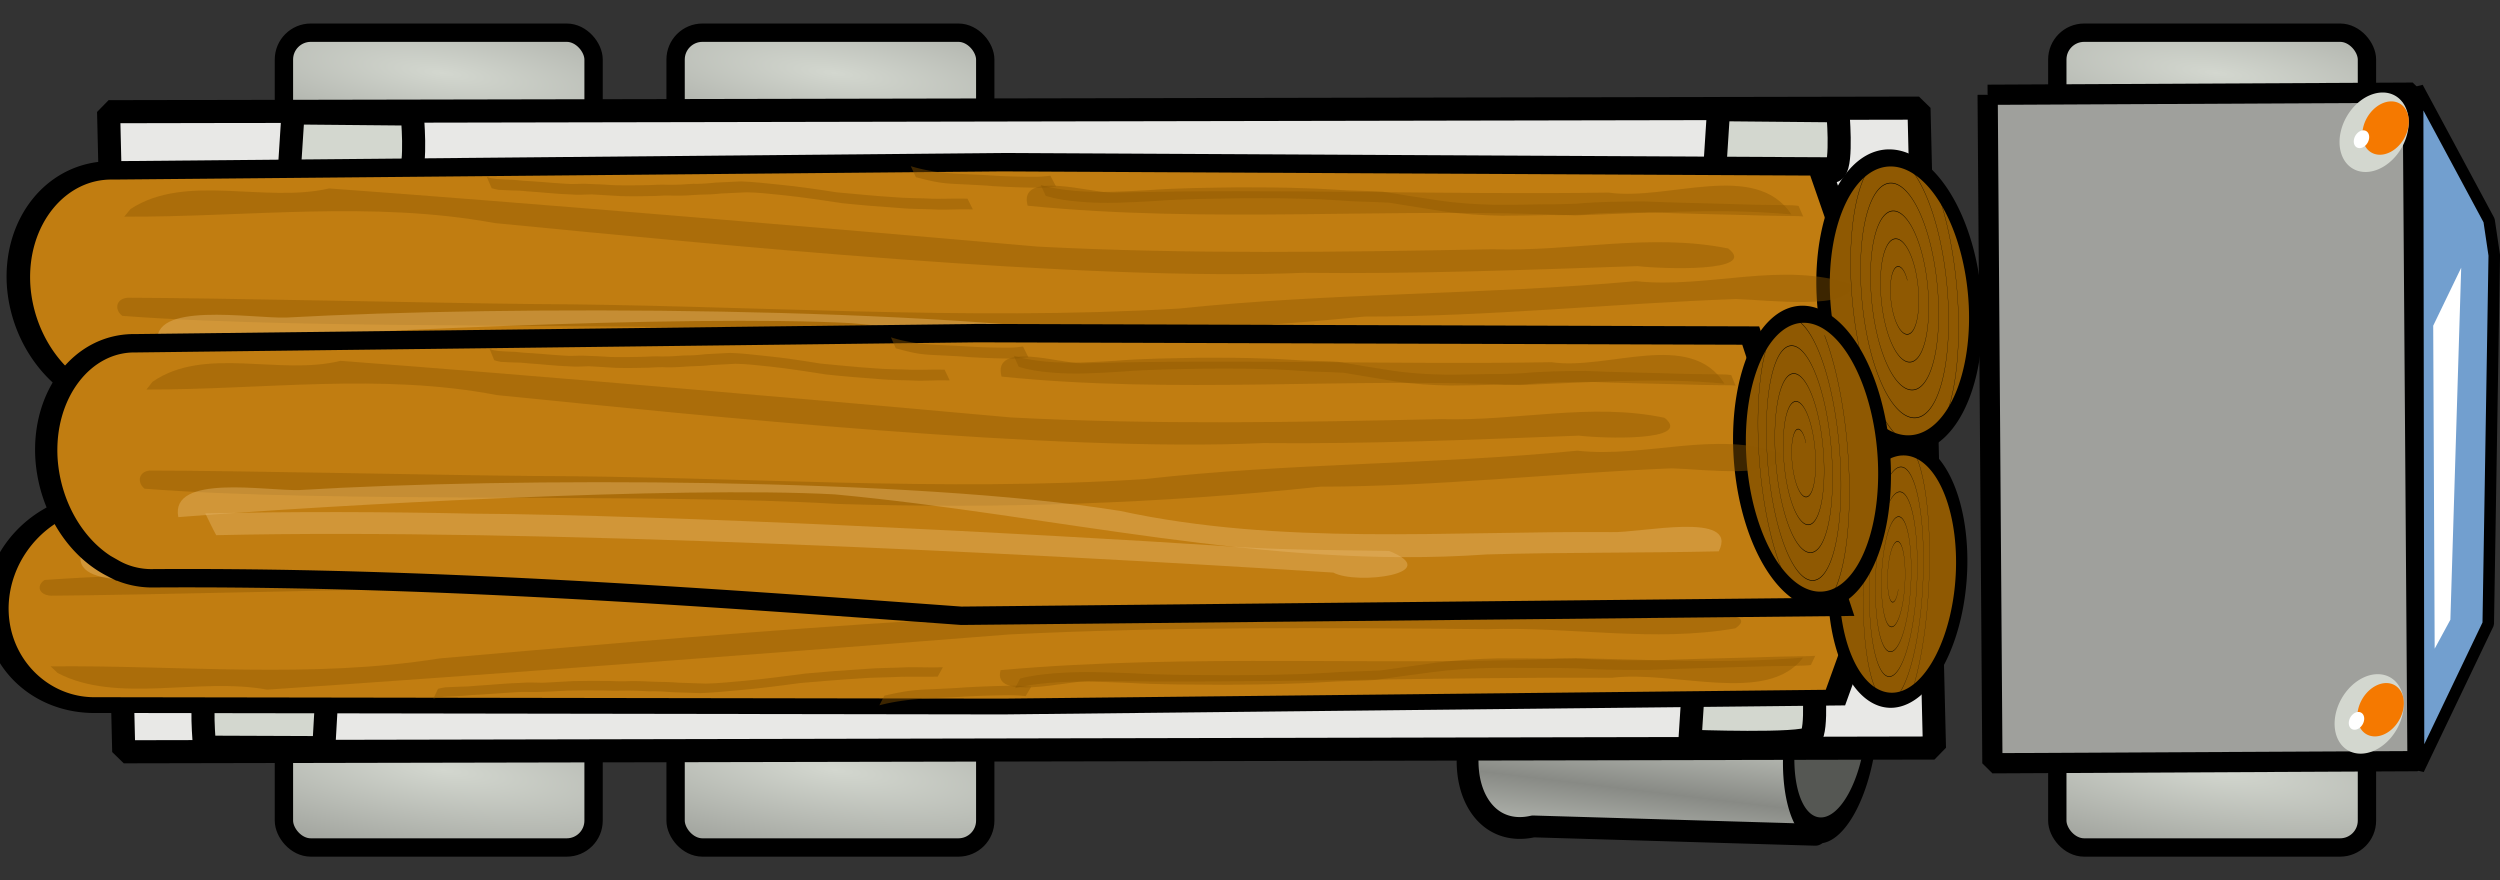 <!--Created with Inkscape (http://www.inkscape.org/)--><svg xmlns:dc="http://purl.org/dc/elements/1.1/" xmlns:cc="http://creativecommons.org/ns#" xmlns:rdf="http://www.w3.org/1999/02/22-rdf-syntax-ns#" xmlns="http://www.w3.org/2000/svg" xmlns:xlink="http://www.w3.org/1999/xlink" xmlns:sodipodi="http://sodipodi.sourceforge.net/DTD/sodipodi-0.dtd" xmlns:inkscape="http://www.inkscape.org/namespaces/inkscape" width="53.157" height="18.715" inkscape:version="0.91 r13725" sodipodi:docname="truck3.svg"><rect width="100%" height="100%" fill="#333333" stroke="none"/><defs><radialGradient r="5.93" fy="29.894" fx="351.028" cy="29.894" cx="351.028" gradientTransform="matrix(2.025 .257 -.063 .493 -526.357 557.281)" gradientUnits="userSpaceOnUse" id="h" xlink:href="#a" inkscape:collect="always"/><radialGradient r="5.93" fy="29.894" fx="351.028" cy="29.894" cx="351.028" gradientTransform="matrix(2.025 .257 -.063 .493 -526.357 542.465)" gradientUnits="userSpaceOnUse" id="g" xlink:href="#a" inkscape:collect="always"/><radialGradient r="5.93" fy="29.894" fx="351.028" cy="29.894" cx="351.028" gradientTransform="matrix(2.025 .257 -.063 .493 -534.685 557.281)" gradientUnits="userSpaceOnUse" id="f" xlink:href="#a" inkscape:collect="always"/><radialGradient r="5.93" fy="29.894" fx="351.028" cy="29.894" cx="351.028" gradientTransform="matrix(2.025 .257 -.063 .493 -534.685 542.465)" gradientUnits="userSpaceOnUse" id="e" xlink:href="#a" inkscape:collect="always"/><radialGradient r="5.93" fy="29.894" fx="351.028" cy="29.894" cx="351.028" gradientTransform="matrix(2.025 .257 -.063 .493 -496.979 542.465)" gradientUnits="userSpaceOnUse" id="d" xlink:href="#a" inkscape:collect="always"/><radialGradient r="5.93" fy="29.894" fx="351.028" cy="29.894" cx="351.028" gradientTransform="matrix(2.025 .257 -.063 .493 -496.978 557.281)" gradientUnits="userSpaceOnUse" id="c" xlink:href="#a" inkscape:collect="always"/><linearGradient id="a" inkscape:collect="always"><stop style="stop-color:#d3d7cf" offset="0"/><stop style="stop-color:#888a85" offset="1"/></linearGradient><linearGradient y2="430.68" x2="5.303" y1="428.96" x1="6.522" spreadMethod="reflect" gradientTransform="matrix(.833 -.43 .445 .803 3.435 319.09)" gradientUnits="userSpaceOnUse" id="b" xlink:href="#a" inkscape:collect="always"/></defs><sodipodi:namedview pagecolor="#ffffff" bordercolor="#666666" borderopacity="1.0" inkscape:pageopacity="0.0" inkscape:pageshadow="2" inkscape:zoom="11.2" inkscape:cx="30.987417" inkscape:cy="13.727748" inkscape:document-units="px" inkscape:current-layer="layer1" showgrid="false" fit-margin-top="0.5" fit-margin-left="0" fit-margin-right="0" fit-margin-bottom="0.5" borderlayer="true" inkscape:window-width="1440" inkscape:window-height="807" inkscape:window-x="0" inkscape:window-y="35" inkscape:window-maximized="1"/><g inkscape:label="Layer 1" inkscape:groupmode="layer" transform="translate(-164.85 -645.862)"><path inkscape:connector-curvature="0" d="M197.313 659.755a1.916 1.916 0 0 0-.529.438c-.7.744-.94 1.972-.526 2.718.263.474.715.633 1.19.523l6 .178 1.209-3.784-6.697-.18-.038-.011a1.377 1.377 0 0 0-.61.118z" style="fill:url(#b);stroke:#000;stroke-width:.464;stroke-linecap:round;stroke-linejoin:round" sodipodi:nodetypes="csscccccc"/><path sodipodi:cx="107.47261" sodipodi:cy="374.48795" transform="matrix(.264 -.481 .175 .537 109.86 512.149)" d="M110.36 374.488a2.887 2.587 0 0 1-2.887 2.587 2.887 2.587 0 0 1-2.887-2.587 2.887 2.587 0 0 1 2.887-2.587 2.887 2.587 0 0 1 2.886 2.587z" sodipodi:type="arc" style="fill:#555753;stroke:#000;stroke-width:.765;stroke-linecap:round;stroke-linejoin:round" sodipodi:ry="2.587275" sodipodi:rx="2.8865552"/><rect style="fill:url(#c);fill-opacity:1;fill-rule:nonzero;stroke:#000;stroke-width:.39;stroke-linecap:butt;stroke-linejoin:miter;stroke-miterlimit:4;stroke-opacity:1;stroke-dasharray:none" width="6.584" height="2.509" x="208.594" y="661.373" ry="0.571" rx="0.571"/><rect style="fill:url(#d);fill-opacity:1;fill-rule:nonzero;stroke:#000;stroke-width:.39;stroke-linecap:butt;stroke-linejoin:miter;stroke-miterlimit:4;stroke-opacity:1;stroke-dasharray:none" width="6.584" height="2.509" x="208.594" y="646.557" ry="0.571" rx="0.571"/><rect style="fill:url(#e);fill-opacity:1;fill-rule:nonzero;stroke:#000;stroke-width:.39;stroke-linecap:butt;stroke-linejoin:miter;stroke-miterlimit:4;stroke-opacity:1;stroke-dasharray:none" width="6.584" height="2.509" x="170.887" y="646.557" ry="0.571" rx="0.571"/><rect style="fill:url(#f);fill-opacity:1;fill-rule:nonzero;stroke:#000;stroke-width:.39;stroke-linecap:butt;stroke-linejoin:miter;stroke-miterlimit:4;stroke-opacity:1;stroke-dasharray:none" width="6.584" height="2.509" x="170.887" y="661.373" ry="0.571" rx="0.571"/><rect style="fill:url(#g);fill-opacity:1;fill-rule:nonzero;stroke:#000;stroke-width:.39;stroke-linecap:butt;stroke-linejoin:miter;stroke-miterlimit:4;stroke-opacity:1;stroke-dasharray:none" width="6.584" height="2.509" x="179.215" y="646.557" ry="0.571" rx="0.571"/><rect style="fill:url(#h);fill-opacity:1;fill-rule:nonzero;stroke:#000;stroke-width:.39;stroke-linecap:butt;stroke-linejoin:miter;stroke-miterlimit:4;stroke-opacity:1;stroke-dasharray:none" width="6.584" height="2.509" x="179.215" y="661.373" ry="0.571" rx="0.571"/><path inkscape:connector-curvature="0" d="m207.113 647.877.101 14.214 9.039-.045-.101-14.214-9.04.045z" style="fill:#9fa09c;fill-opacity:1;fill-rule:evenodd;stroke:#000;stroke-width:.43;stroke-linejoin:bevel" sodipodi:nodetypes="ccccc"/><path inkscape:connector-curvature="0" d="m217.775 650.55-1.52-2.827.02 14.502 1.482-3.099.128-7.836z" style="fill:#729fcf;fill-rule:evenodd;stroke:#000;stroke-width:.245;stroke-linejoin:bevel" sodipodi:nodetypes="cccccc"/><path sodipodi:cx="107.47261" sodipodi:cy="374.48795" transform="matrix(.219 -.207 .145 .231 137.388 596.782)" d="M110.36 374.488a2.887 2.587 0 0 1-2.887 2.587 2.887 2.587 0 0 1-2.887-2.587 2.887 2.587 0 0 1 2.887-2.587 2.887 2.587 0 0 1 2.886 2.587z" sodipodi:type="arc" style="fill:#d3d7cf" sodipodi:ry="2.587275" sodipodi:rx="2.8865552"/><path sodipodi:cx="107.47261" sodipodi:cy="374.48795" transform="matrix(.147 -.139 .098 .155 162.97 617.846)" d="M110.36 374.488a2.887 2.587 0 0 1-2.887 2.587 2.887 2.587 0 0 1-2.887-2.587 2.887 2.587 0 0 1 2.887-2.587 2.887 2.587 0 0 1 2.886 2.587z" sodipodi:type="arc" style="fill:#f57900" sodipodi:ry="2.587275" sodipodi:rx="2.8865552"/><path sodipodi:cx="107.47261" sodipodi:cy="374.48795" transform="matrix(.049 -.046 .032 .052 197.706 646.66)" d="M110.36 374.488a2.887 2.587 0 0 1-2.887 2.587 2.887 2.587 0 0 1-2.887-2.587 2.887 2.587 0 0 1 2.887-2.587 2.887 2.587 0 0 1 2.886 2.587z" sodipodi:type="arc" style="fill:#fff" sodipodi:ry="2.587275" sodipodi:rx="2.8865552"/><path sodipodi:cx="107.47261" sodipodi:cy="374.48795" transform="matrix(.219 -.207 .145 .231 137.493 584.414)" d="M110.36 374.488a2.887 2.587 0 0 1-2.887 2.587 2.887 2.587 0 0 1-2.887-2.587 2.887 2.587 0 0 1 2.887-2.587 2.887 2.587 0 0 1 2.886 2.587z" sodipodi:type="arc" style="fill:#d3d7cf" sodipodi:ry="2.587275" sodipodi:rx="2.8865552"/><path sodipodi:cx="107.47261" sodipodi:cy="374.48795" transform="matrix(.147 -.139 .098 .155 163.076 605.478)" d="M110.36 374.488a2.887 2.587 0 0 1-2.887 2.587 2.887 2.587 0 0 1-2.887-2.587 2.887 2.587 0 0 1 2.887-2.587 2.887 2.587 0 0 1 2.886 2.587z" sodipodi:type="arc" style="fill:#f57900" sodipodi:ry="2.587275" sodipodi:rx="2.8865552"/><path sodipodi:cx="107.47261" sodipodi:cy="374.48795" transform="matrix(.049 -.046 .032 .052 197.812 634.293)" d="M110.36 374.488a2.887 2.587 0 0 1-2.887 2.587 2.887 2.587 0 0 1-2.887-2.587 2.887 2.587 0 0 1 2.887-2.587 2.887 2.587 0 0 1 2.886 2.587z" sodipodi:type="arc" style="fill:#fff" sodipodi:ry="2.587275" sodipodi:rx="2.8865552"/><path inkscape:connector-curvature="0" d="m216.618 659.655.334-.616.23-7.485-.595 1.233.031 6.868z" style="fill:#fff;fill-rule:evenodd" sodipodi:nodetypes="ccccc"/><path inkscape:connector-curvature="0" d="m167.159 648.237.322 13.61 38.501-.08-.329-13.606-38.494.076z" style="fill:#e8e8e6;fill-opacity:1;fill-rule:evenodd;stroke:#000;stroke-width:.491;stroke-linecap:round;stroke-linejoin:bevel" sodipodi:nodetypes="ccccc"/><path inkscape:connector-curvature="0" d="M171.813 660.395s-2.4-.076-2.56.09c-.16.167-.052 1.264-.052 1.264l2.534.01.078-1.364z" style="fill:#d3d7cf;fill-rule:evenodd;stroke:#000;stroke-width:.491;stroke-linejoin:bevel" sodipodi:nodetypes="cscccc"/><path inkscape:connector-curvature="0" d="M200.782 661.623s2.4.09 2.56-.076c.162-.166.062-1.264.062-1.264l-2.534-.024-.088 1.364z" style="fill:#d3d7cf;fill-rule:evenodd;stroke:#000;stroke-width:.491;stroke-linejoin:bevel" sodipodi:nodetypes="cscccc"/><path inkscape:connector-curvature="0" d="M201.304 649.557s2.4.09 2.56-.076c.162-.165.062-1.263.062-1.263l-2.534-.024-.088 1.364z" style="fill:#d3d7cf;fill-rule:evenodd;stroke:#000;stroke-width:.491;stroke-linejoin:bevel" sodipodi:nodetypes="cscccc"/><path inkscape:connector-curvature="0" d="M170.993 649.627s2.4.09 2.561-.076c.161-.166.061-1.264.061-1.264l-2.534-.024-.088 1.364z" style="fill:#d3d7cf;fill-rule:evenodd;stroke:#000;stroke-width:.491;stroke-linejoin:bevel" sodipodi:nodetypes="cscccc"/><g><path inkscape:connector-curvature="0" d="M311.488 403.55c-.924.01-2.001.678-2.72 1.77-.947 1.453-.894 3.134.122 3.73l15.774 10.009 14.655 8.925 5.338-5.28-16.488-10.409c-5.36-2.671-10.768-5.372-15.818-8.534a1.499 1.499 0 0 0-.863-.21z" style="fill:#c17d11;fill-rule:evenodd;stroke:#000;stroke-width:.494" sodipodi:nodetypes="csccccccc" transform="matrix(.877 .416 .507 -.673 -311.04 796.277)"/><path sodipodi:cx="136.67287" sodipodi:cy="261.99792" transform="matrix(.013 .255 -.201 -.011 256.122 620.29)" d="M148.59 261.998a11.916 8.042 0 0 1-11.917 8.042 11.916 8.042 0 0 1-11.916-8.042 11.916 8.042 0 0 1 11.916-8.042 11.916 8.042 0 0 1 11.916 8.042z" sodipodi:type="arc" style="fill:#8f5902;stroke:#000;stroke-width:1.423;stroke-linejoin:bevel" sodipodi:ry="8.0419703" sodipodi:rx="11.916239"/><path inkscape:connector-curvature="0" d="M309.72 408.1c2.21 1.35 4.2 3.11 6.7 3.94 4.17 1.91 11.33 5.15 15.13 7.78 2.01 1.2 3.94 2.53 5.87 3.84.47.2 2.25 1.19 1.38 1.41-1.6-.49-2.76-1.81-4.2-2.62-2.67-1.74-5.35-3.47-8.16-4.96-3.52-1.66-9.96-4.74-13.44-6.47-.95-1.06-2.77-1.22-3.27-2.67l-.01-.25z" style="opacity:.423;fill:#8f5902" sodipodi:nodetypes="ccccccccccc" transform="matrix(.877 .416 .507 -.673 -311.04 796.277)"/><path inkscape:connector-curvature="0" d="M325.71 418.33c3.5 1.59 6.54 4 9.91 5.82 1.26.85 2.47 1.77 3.85 2.41-1.38.87-2.38-1.05-3.56-1.51-2.92-1.88-5.97-3.56-8.86-5.48-.4-.25-2-.52-1.34-1.24z" style="opacity:.423;fill:#8f5902" transform="matrix(.877 .416 .507 -.673 -311.04 796.277)"/><path inkscape:connector-curvature="0" d="M311.02 405.77c3.73 1.83 9.64 5.79 13.32 7.7 3.12 1.76 6.1 3.76 8.88 6 2.22 1.37 4.25 3.04 6.4 4.51.6.34 2.23 1.01 1.88 1.62-1.58-.22-2.51-1.69-3.91-2.31-2.52-1.99-5.3-3.64-7.79-5.68-3.67-2.67-7.76-4.68-11.62-7.04-1.58-.95-5.75-3.36-7.31-4.32-.2-.16-.07-.43.15-.48z" style="opacity:.423;fill:#8f5902" sodipodi:nodetypes="cccccccccc" transform="matrix(.877 .416 .507 -.673 -311.04 796.277)"/><path inkscape:connector-curvature="0" d="M312.04 405.5c2.77 2.09 9.03 6.53 12.1 8.15 4.37 2.05 9.19 3.26 13.13 6.17 1.43.95 2.91 1.83 4.35 2.77-.16 1.19-1.74-.5-2.29-.8-3.11-1.87-6.05-4.15-9.57-5.21-4.39-1.64-11.97-6.29-15.79-9.04-.61-.41-2.68-1.12-1.93-2.04z" style="opacity:.423;fill:#e9b96e" sodipodi:nodetypes="cccccccc" transform="matrix(.877 .416 .507 -.673 -311.04 796.277)"/><path inkscape:connector-curvature="0" d="M313 405.52c5.85 3.82 15.41 8.91 21.62 12.1.62-.02 2.13 1.28.76 1.15-1.02-.6-2.06-1.24-3.14-1.78-3.83-1.95-11-5.77-14.68-7.99-1.71-.99-3.4-2.02-5.06-3.1.17-.13.33-.26.5-.38z" style="opacity:.423;fill:#e9b96e" sodipodi:nodetypes="ccccccc" transform="matrix(.877 .416 .507 -.673 -311.04 796.277)"/><path inkscape:connector-curvature="0" d="M315.9 412.82c.05.01.1.02.15.04.08.04.16.09.24.13.17.1.12.07.31.16.27.14.54.25.8.4.13.06.25.15.37.23.18.09.36.19.54.28.21.12.41.25.61.38.11.08.22.16.34.22.15.09.29.19.42.29.14.09.27.18.39.28.15.1.29.21.44.31.22.13.46.23.7.34.38.17.76.31 1.15.46.36.16.71.33 1.07.51.26.12.5.28.75.41.17.1.33.22.5.32.07.04.04.02.1.06l-.24.19c-.07-.04-.03-.02-.1-.06-.17-.1-.34-.22-.51-.32-.25-.13-.49-.29-.75-.41-.35-.18-.71-.34-1.07-.51-.38-.14-.77-.29-1.14-.46-.24-.11-.48-.21-.71-.34-.15-.1-.29-.21-.44-.31-.12-.1-.25-.2-.39-.28-.13-.1-.27-.2-.42-.29-.11-.06-.23-.14-.34-.22-.2-.13-.4-.26-.61-.38-.18-.09-.36-.19-.54-.29-.12-.07-.23-.16-.36-.22-.27-.14-.54-.26-.8-.4-.2-.09-.14-.06-.32-.16-.12-.06-.24-.14-.38-.15l.24-.21z" style="opacity:.423;fill:#8f5902" transform="matrix(.877 .416 .507 -.673 -311.04 796.277)"/><path inkscape:connector-curvature="0" d="M325.9 418.76c.24.04.46.13.69.24.47.22.89.53 1.31.83.51.39 1.06.73 1.6 1.08.38.24.78.48 1.17.7.26.15.53.28.8.42.21.12.43.24.65.36.36.13.71.26 1.07.39.39.15.76.34 1.12.55.29.18.58.37.87.56.2.11.38.24.56.36.37.3.78.55 1.18.8.59.32 1.16.66 1.74.99.24.13.47.27.71.41.11.06.22.14.33.19.01 0 .02-.01.02-.01l-.24.21c0-.01-.01-.01-.02-.01-.12-.05-.23-.13-.34-.19-.23-.14-.47-.28-.7-.41-.59-.33-1.16-.67-1.75-.99-.4-.25-.8-.5-1.18-.8-.18-.12-.36-.25-.55-.36-.3-.19-.58-.38-.88-.56-.36-.21-.73-.4-1.11-.54-.36-.14-.72-.27-1.08-.4-.22-.11-.43-.24-.65-.36-.27-.14-.53-.27-.79-.42-.4-.22-.79-.46-1.18-.7-.54-.35-1.09-.69-1.6-1.08-.42-.3-.84-.61-1.31-.83-.22-.1-.44-.19-.68-.23l.24-.2z" style="opacity:.423;fill:#8f5902" transform="matrix(.877 .416 .507 -.673 -311.04 796.277)"/><path inkscape:connector-curvature="0" d="M323.33 417.76c.17.04.34.08.5.14.21.08.4.2.6.3.13.07.26.14.39.2.29.15.58.31.86.48.1.06.19.14.28.21l-.25.19a1.86 1.86 0 0 0-.28-.21c-.28-.17-.56-.33-.86-.48-.33-.17-.64-.36-.98-.49-.16-.06-.33-.11-.5-.14l.24-.2z" style="opacity:.423;fill:#8f5902" transform="matrix(.877 .416 .507 -.673 -311.04 796.277)"/><path sodipodi:expansion="1" sodipodi:radius="134.65251" sodipodi:t0="0.13777922" sodipodi:cx="343.25" sodipodi:cy="426.58093" sodipodi:argument="-9.7672472" transform="matrix(.007 .021 .006 -.015 200.332 651.293)" d="M343.264 445.133c-11.87 2.358-22.596-7.092-24.332-18.534-2.28-15.026 9.714-28.312 24.296-30.102 18.175-2.232 34.044 12.335 35.872 30.057 2.2 21.32-14.957 39.787-35.82 41.643-24.463 2.176-45.535-17.578-47.412-41.581-2.16-27.607 20.2-51.288 47.343-53.183 30.75-2.147 57.044 22.82 58.953 53.104 2.137 33.892-25.441 62.802-58.866 64.724-37.033 2.13-68.562-28.062-70.494-64.628-2.123-40.175 30.683-74.322 70.39-76.264 43.316-2.118 80.084 33.304 82.034 76.151 2.115 46.458-35.925 85.847-81.913 87.805-49.599 2.112-91.61-38.546-93.575-87.675-2.11-52.74 41.166-97.374 93.437-99.345 55.88-2.108 103.138 43.787 105.115 99.198 2.106 59.022-46.408 108.903-104.96 110.886-62.163 2.105-114.668-49.029-116.656-110.722-2.104-65.304 51.65-120.433 116.484-122.426 68.445-2.104 126.198 54.27 128.196 122.245 2.104 71.586-56.891 131.964-128.007 133.967a134.33 134.33 0 0 1-28.426-2.233" sodipodi:type="spiral" sodipodi:revolution="5.8382397" style="fill:none;stroke:#000;stroke-width:.482"/></g><g><path inkscape:connector-curvature="0" d="M312.492 404.113c-.904.023-1.968.7-2.687 1.794-.949 1.455-.922 3.122.064 3.7l15.289 9.703 14.21 8.644 5.3-5.313-15.98-10.09c-5.206-2.574-10.46-5.177-15.355-8.242a1.423 1.423 0 0 0-.84-.196z" style="fill:#c17d11;fill-rule:evenodd;stroke:#000;stroke-width:.487" sodipodi:nodetypes="csccccccc" transform="matrix(.905 -.368 .56 .583 -342.906 536.085)"/><path sodipodi:cx="136.67287" sodipodi:cy="261.99792" transform="matrix(.007 -.225 -.169 .013 248.521 685.414)" d="M148.59 261.998a11.916 8.042 0 0 1-11.917 8.042 11.916 8.042 0 0 1-11.916-8.042 11.916 8.042 0 0 1 11.916-8.042 11.916 8.042 0 0 1 11.916 8.042z" sodipodi:type="arc" style="fill:#8f5902;stroke:#000;stroke-width:1.423;stroke-linejoin:bevel" sodipodi:ry="8.0419703" sodipodi:rx="11.916239"/><path inkscape:connector-curvature="0" d="M309.72 408.1c2.21 1.35 4.2 3.11 6.7 3.94 4.17 1.91 11.33 5.15 15.13 7.78 2.01 1.2 3.94 2.53 5.87 3.84.47.2 2.25 1.19 1.38 1.41-1.6-.49-2.76-1.81-4.2-2.62-2.67-1.74-5.35-3.47-8.16-4.96-3.52-1.66-9.96-4.74-13.44-6.47-.95-1.06-2.77-1.22-3.27-2.67l-.01-.25z" style="opacity:.423;fill:#8f5902" sodipodi:nodetypes="ccccccccccc" transform="matrix(.905 -.368 .56 .583 -342.906 536.085)"/><path inkscape:connector-curvature="0" d="M325.71 418.33c3.5 1.59 6.54 4 9.91 5.82 1.26.85 2.47 1.77 3.85 2.41-1.38.87-2.38-1.05-3.56-1.51-2.92-1.88-5.97-3.56-8.86-5.48-.4-.25-2-.52-1.34-1.24z" style="opacity:.423;fill:#8f5902" transform="matrix(.905 -.368 .56 .583 -342.906 536.085)"/><path inkscape:connector-curvature="0" d="M311.02 405.77c3.73 1.83 9.64 5.79 13.32 7.7 3.12 1.76 6.1 3.76 8.88 6 2.22 1.37 4.25 3.04 6.4 4.51.6.34 2.23 1.01 1.88 1.62-1.58-.22-2.51-1.69-3.91-2.31-2.52-1.99-5.3-3.64-7.79-5.68-3.67-2.67-7.76-4.68-11.62-7.04-1.58-.95-5.75-3.36-7.31-4.32-.2-.16-.07-.43.15-.48z" style="opacity:.423;fill:#8f5902" sodipodi:nodetypes="cccccccccc" transform="matrix(.905 -.368 .56 .583 -342.906 536.085)"/><path inkscape:connector-curvature="0" d="M312.04 405.5c2.77 2.09 9.03 6.53 12.1 8.15 4.37 2.05 9.19 3.26 13.13 6.17 1.43.95 2.91 1.83 4.35 2.77-.16 1.19-1.74-.5-2.29-.8-3.11-1.87-6.05-4.15-9.57-5.21-4.39-1.64-11.97-6.29-15.79-9.04-.61-.41-2.68-1.12-1.93-2.04z" style="opacity:.423;fill:#e9b96e" sodipodi:nodetypes="cccccccc" transform="matrix(.905 -.368 .56 .583 -342.906 536.085)"/><path inkscape:connector-curvature="0" d="M313 405.52c5.85 3.82 15.41 8.91 21.62 12.1.62-.02 2.13 1.28.76 1.15-1.02-.6-2.06-1.24-3.14-1.78-3.83-1.95-11-5.77-14.68-7.99-1.71-.99-3.4-2.02-5.06-3.1.17-.13.33-.26.5-.38z" style="opacity:.423;fill:#e9b96e" sodipodi:nodetypes="ccccccc" transform="matrix(.905 -.368 .56 .583 -342.906 536.085)"/><path inkscape:connector-curvature="0" d="M315.9 412.82c.05.01.1.02.15.04.08.04.16.09.24.13.17.1.12.07.31.16.27.14.54.25.8.4.13.06.25.15.37.23.18.09.36.19.54.28.21.12.41.25.61.38.11.08.22.16.34.22.15.09.29.19.42.29.14.09.27.18.39.28.15.1.29.21.44.31.22.13.46.23.7.34.38.17.76.31 1.15.46.36.16.71.33 1.07.51.26.12.5.28.75.41.17.1.33.22.5.32.07.04.04.02.1.06l-.24.19c-.07-.04-.03-.02-.1-.06-.17-.1-.34-.22-.51-.32-.25-.13-.49-.29-.75-.41-.35-.18-.71-.34-1.07-.51-.38-.14-.77-.29-1.14-.46-.24-.11-.48-.21-.71-.34-.15-.1-.29-.21-.44-.31-.12-.1-.25-.2-.39-.28-.13-.1-.27-.2-.42-.29-.11-.06-.23-.14-.34-.22-.2-.13-.4-.26-.61-.38-.18-.09-.36-.19-.54-.29-.12-.07-.23-.16-.36-.22-.27-.14-.54-.26-.8-.4-.2-.09-.14-.06-.32-.16-.12-.06-.24-.14-.38-.15l.24-.21z" style="opacity:.423;fill:#8f5902" transform="matrix(.905 -.368 .56 .583 -342.906 536.085)"/><path inkscape:connector-curvature="0" d="M325.9 418.76c.24.04.46.13.69.24.47.22.89.53 1.31.83.51.39 1.06.73 1.6 1.08.38.24.78.48 1.17.7.26.15.53.28.8.42.21.12.43.24.65.36.36.13.71.26 1.07.39.39.15.76.34 1.12.55.29.18.58.37.87.56.2.11.38.24.56.36.37.3.78.55 1.18.8.59.32 1.16.66 1.74.99.24.13.47.27.71.41.11.06.22.14.33.19.01 0 .02-.01.02-.01l-.24.21c0-.01-.01-.01-.02-.01-.12-.05-.23-.13-.34-.19-.23-.14-.47-.28-.7-.41-.59-.33-1.16-.67-1.75-.99-.4-.25-.8-.5-1.18-.8-.18-.12-.36-.25-.55-.36-.3-.19-.58-.38-.88-.56-.36-.21-.73-.4-1.11-.54-.36-.14-.72-.27-1.08-.4-.22-.11-.43-.24-.65-.36-.27-.14-.53-.27-.79-.42-.4-.22-.79-.46-1.18-.7-.54-.35-1.09-.69-1.6-1.08-.42-.3-.84-.61-1.31-.83-.22-.1-.44-.19-.68-.23l.24-.2z" style="opacity:.423;fill:#8f5902" transform="matrix(.905 -.368 .56 .583 -342.906 536.085)"/><path inkscape:connector-curvature="0" d="M323.33 417.76c.17.04.34.08.5.14.21.08.4.2.6.3.13.07.26.14.39.2.29.15.58.31.86.48.1.06.19.14.28.21l-.25.19a1.86 1.86 0 0 0-.28-.21c-.28-.17-.56-.33-.86-.48-.33-.17-.64-.36-.98-.49-.16-.06-.33-.11-.5-.14l.24-.2z" style="opacity:.423;fill:#8f5902" transform="matrix(.905 -.368 .56 .583 -342.906 536.085)"/><path sodipodi:t0="0.13777922" sodipodi:type="spiral" sodipodi:expansion="1" sodipodi:cx="343.25" sodipodi:cy="426.58093" sodipodi:argument="-9.7672472" transform="matrix(.004 -.019 .004 .013 202.06 659.128)" d="M343.264 445.133c-11.87 2.358-22.596-7.092-24.332-18.534-2.28-15.026 9.714-28.312 24.296-30.102 18.175-2.232 34.044 12.335 35.872 30.057 2.2 21.32-14.957 39.787-35.82 41.643-24.463 2.176-45.535-17.578-47.412-41.581-2.16-27.607 20.2-51.288 47.343-53.183 30.75-2.147 57.044 22.82 58.953 53.104 2.137 33.892-25.441 62.802-58.866 64.724-37.033 2.13-68.562-28.062-70.494-64.628-2.123-40.175 30.683-74.322 70.39-76.264 43.316-2.118 80.084 33.304 82.034 76.151 2.115 46.458-35.925 85.847-81.913 87.805-49.599 2.112-91.61-38.546-93.575-87.675-2.11-52.74 41.166-97.374 93.437-99.345 55.88-2.108 103.138 43.787 105.115 99.198 2.106 59.022-46.408 108.903-104.96 110.886-62.163 2.105-114.668-49.029-116.656-110.722-2.104-65.304 51.65-120.433 116.484-122.426 68.445-2.104 126.198 54.27 128.196 122.245 2.104 71.586-56.891 131.964-128.007 133.967a134.33 134.33 0 0 1-28.426-2.233" sodipodi:radius="134.65251" sodipodi:revolution="5.8382397" style="fill:none;stroke:#000;stroke-width:.482"/></g><g><path inkscape:connector-curvature="0" d="M311.488 403.55c-.924.01-2.001.678-2.72 1.77-.947 1.453-.894 3.134.122 3.73l15.774 10.009 14.655 8.925 5.338-5.28-16.488-10.409c-5.36-2.671-10.768-5.372-15.818-8.534a1.499 1.499 0 0 0-.863-.21z" style="fill:#c17d11;fill-rule:evenodd;stroke:#000;stroke-width:.494" sodipodi:nodetypes="csccccccc" transform="matrix(.83 .414 .48 -.674 -284.992 800.98)"/><path sodipodi:cx="136.67287" sodipodi:cy="261.99792" transform="matrix(.012 .255 -.191 -.011 251.78 623.614)" d="M148.59 261.998a11.916 8.042 0 0 1-11.917 8.042 11.916 8.042 0 0 1-11.916-8.042 11.916 8.042 0 0 1 11.916-8.042 11.916 8.042 0 0 1 11.916 8.042z" sodipodi:type="arc" style="fill:#8f5902;stroke:#000;stroke-width:1.423;stroke-linejoin:bevel" sodipodi:ry="8.0419703" sodipodi:rx="11.916239"/><path inkscape:connector-curvature="0" d="M309.72 408.1c2.21 1.35 4.2 3.11 6.7 3.94 4.17 1.91 11.33 5.15 15.13 7.78 2.01 1.2 3.94 2.53 5.87 3.84.47.2 2.25 1.19 1.38 1.41-1.6-.49-2.76-1.81-4.2-2.62-2.67-1.74-5.35-3.47-8.16-4.96-3.52-1.66-9.96-4.74-13.44-6.47-.95-1.06-2.77-1.22-3.27-2.67l-.01-.25z" style="opacity:.423;fill:#8f5902" sodipodi:nodetypes="ccccccccccc" transform="matrix(.83 .414 .48 -.674 -284.992 800.98)"/><path inkscape:connector-curvature="0" d="M325.71 418.33c3.5 1.59 6.54 4 9.91 5.82 1.26.85 2.47 1.77 3.85 2.41-1.38.87-2.38-1.05-3.56-1.51-2.92-1.88-5.97-3.56-8.86-5.48-.4-.25-2-.52-1.34-1.24z" style="opacity:.423;fill:#8f5902" transform="matrix(.83 .414 .48 -.674 -284.992 800.98)"/><path inkscape:connector-curvature="0" d="M311.02 405.77c3.73 1.83 9.64 5.79 13.32 7.7 3.12 1.76 6.1 3.76 8.88 6 2.22 1.37 4.25 3.04 6.4 4.51.6.34 2.23 1.01 1.88 1.62-1.58-.22-2.51-1.69-3.91-2.31-2.52-1.99-5.3-3.64-7.79-5.68-3.67-2.67-7.76-4.68-11.62-7.04-1.58-.95-5.75-3.36-7.31-4.32-.2-.16-.07-.43.15-.48z" style="opacity:.423;fill:#8f5902" sodipodi:nodetypes="cccccccccc" transform="matrix(.83 .414 .48 -.674 -284.992 800.98)"/><path inkscape:connector-curvature="0" d="M312.04 405.5c2.77 2.09 9.03 6.53 12.1 8.15 4.37 2.05 9.19 3.26 13.13 6.17 1.43.95 2.91 1.83 4.35 2.77-.16 1.19-1.74-.5-2.29-.8-3.11-1.87-6.05-4.15-9.57-5.21-4.39-1.64-11.97-6.29-15.79-9.04-.61-.41-2.68-1.12-1.93-2.04z" style="opacity:.423;fill:#e9b96e" sodipodi:nodetypes="cccccccc" transform="matrix(.83 .414 .48 -.674 -284.992 800.98)"/><path inkscape:connector-curvature="0" d="M313 405.52c5.85 3.82 15.41 8.91 21.62 12.1.62-.02 2.13 1.28.76 1.15-1.02-.6-2.06-1.24-3.14-1.78-3.83-1.95-11-5.77-14.68-7.99-1.71-.99-3.4-2.02-5.06-3.1.17-.13.33-.26.5-.38z" style="opacity:.423;fill:#e9b96e" sodipodi:nodetypes="ccccccc" transform="matrix(.83 .414 .48 -.674 -284.992 800.98)"/><path inkscape:connector-curvature="0" d="M315.9 412.82c.05.01.1.02.15.04.08.04.16.09.24.13.17.1.12.07.31.16.27.14.54.25.8.4.13.06.25.15.37.23.18.09.36.19.54.28.21.12.41.25.61.38.11.08.22.16.34.22.15.09.29.19.42.29.14.09.27.18.39.28.15.1.29.21.44.31.22.13.46.23.7.34.38.17.76.31 1.15.46.36.16.71.33 1.07.51.26.12.5.28.75.41.17.1.33.22.5.32.07.04.04.02.1.06l-.24.19c-.07-.04-.03-.02-.1-.06-.17-.1-.34-.22-.51-.32-.25-.13-.49-.29-.75-.41-.35-.18-.71-.34-1.07-.51-.38-.14-.77-.29-1.14-.46-.24-.11-.48-.21-.71-.34-.15-.1-.29-.21-.44-.31-.12-.1-.25-.2-.39-.28-.13-.1-.27-.2-.42-.29-.11-.06-.23-.14-.34-.22-.2-.13-.4-.26-.61-.38-.18-.09-.36-.19-.54-.29-.12-.07-.23-.16-.36-.22-.27-.14-.54-.26-.8-.4-.2-.09-.14-.06-.32-.16-.12-.06-.24-.14-.38-.15l.24-.21z" style="opacity:.423;fill:#8f5902" transform="matrix(.83 .414 .48 -.674 -284.992 800.98)"/><path inkscape:connector-curvature="0" d="M325.9 418.76c.24.04.46.13.69.24.47.22.89.53 1.31.83.51.39 1.06.73 1.6 1.08.38.24.78.48 1.17.7.26.15.53.28.8.42.21.12.43.24.65.36.36.13.71.26 1.07.39.39.15.76.34 1.12.55.29.18.58.37.87.56.2.11.38.24.56.36.37.3.78.55 1.18.8.59.32 1.16.66 1.74.99.24.13.47.27.71.41.11.06.22.14.33.19.01 0 .02-.01.02-.01l-.24.21c0-.01-.01-.01-.02-.01-.12-.05-.23-.13-.34-.19-.23-.14-.47-.28-.7-.41-.59-.33-1.16-.67-1.75-.99-.4-.25-.8-.5-1.18-.8-.18-.12-.36-.25-.55-.36-.3-.19-.58-.38-.88-.56-.36-.21-.73-.4-1.11-.54-.36-.14-.72-.27-1.08-.4-.22-.11-.43-.24-.65-.36-.27-.14-.53-.27-.79-.42-.4-.22-.79-.46-1.18-.7-.54-.35-1.09-.69-1.6-1.08-.42-.3-.84-.61-1.31-.83-.22-.1-.44-.19-.68-.23l.24-.2z" style="opacity:.423;fill:#8f5902" transform="matrix(.83 .414 .48 -.674 -284.992 800.98)"/><path inkscape:connector-curvature="0" d="M323.33 417.76c.17.04.34.08.5.14.21.08.4.2.6.3.13.07.26.14.39.2.29.15.58.31.86.48.1.06.19.14.28.21l-.25.19a1.86 1.86 0 0 0-.28-.21c-.28-.17-.56-.33-.86-.48-.33-.17-.64-.36-.98-.49-.16-.06-.33-.11-.5-.14l.24-.2z" style="opacity:.423;fill:#8f5902" transform="matrix(.83 .414 .48 -.674 -284.992 800.98)"/><path sodipodi:expansion="1" sodipodi:radius="134.65251" sodipodi:t0="0.13777922" sodipodi:cx="343.25" sodipodi:cy="426.58093" sodipodi:argument="-9.7672472" transform="matrix(.006 .021 .005 -.015 198.964 654.751)" d="M343.264 445.133c-11.87 2.358-22.596-7.092-24.332-18.534-2.28-15.026 9.714-28.312 24.296-30.102 18.175-2.232 34.044 12.335 35.872 30.057 2.2 21.32-14.957 39.787-35.82 41.643-24.463 2.176-45.535-17.578-47.412-41.581-2.16-27.607 20.2-51.288 47.343-53.183 30.75-2.147 57.044 22.82 58.953 53.104 2.137 33.892-25.441 62.802-58.866 64.724-37.033 2.13-68.562-28.062-70.494-64.628-2.123-40.175 30.683-74.322 70.39-76.264 43.316-2.118 80.084 33.304 82.034 76.151 2.115 46.458-35.925 85.847-81.913 87.805-49.599 2.112-91.61-38.546-93.575-87.675-2.11-52.74 41.166-97.374 93.437-99.345 55.88-2.108 103.138 43.787 105.115 99.198 2.106 59.022-46.408 108.903-104.96 110.886-62.163 2.105-114.668-49.029-116.656-110.722-2.104-65.304 51.65-120.433 116.484-122.426 68.445-2.104 126.198 54.27 128.196 122.245 2.104 71.586-56.891 131.964-128.007 133.967a134.33 134.33 0 0 1-28.426-2.233" sodipodi:type="spiral" sodipodi:revolution="5.8382397" style="fill:none;stroke:#000;stroke-width:.482"/></g></g></svg>